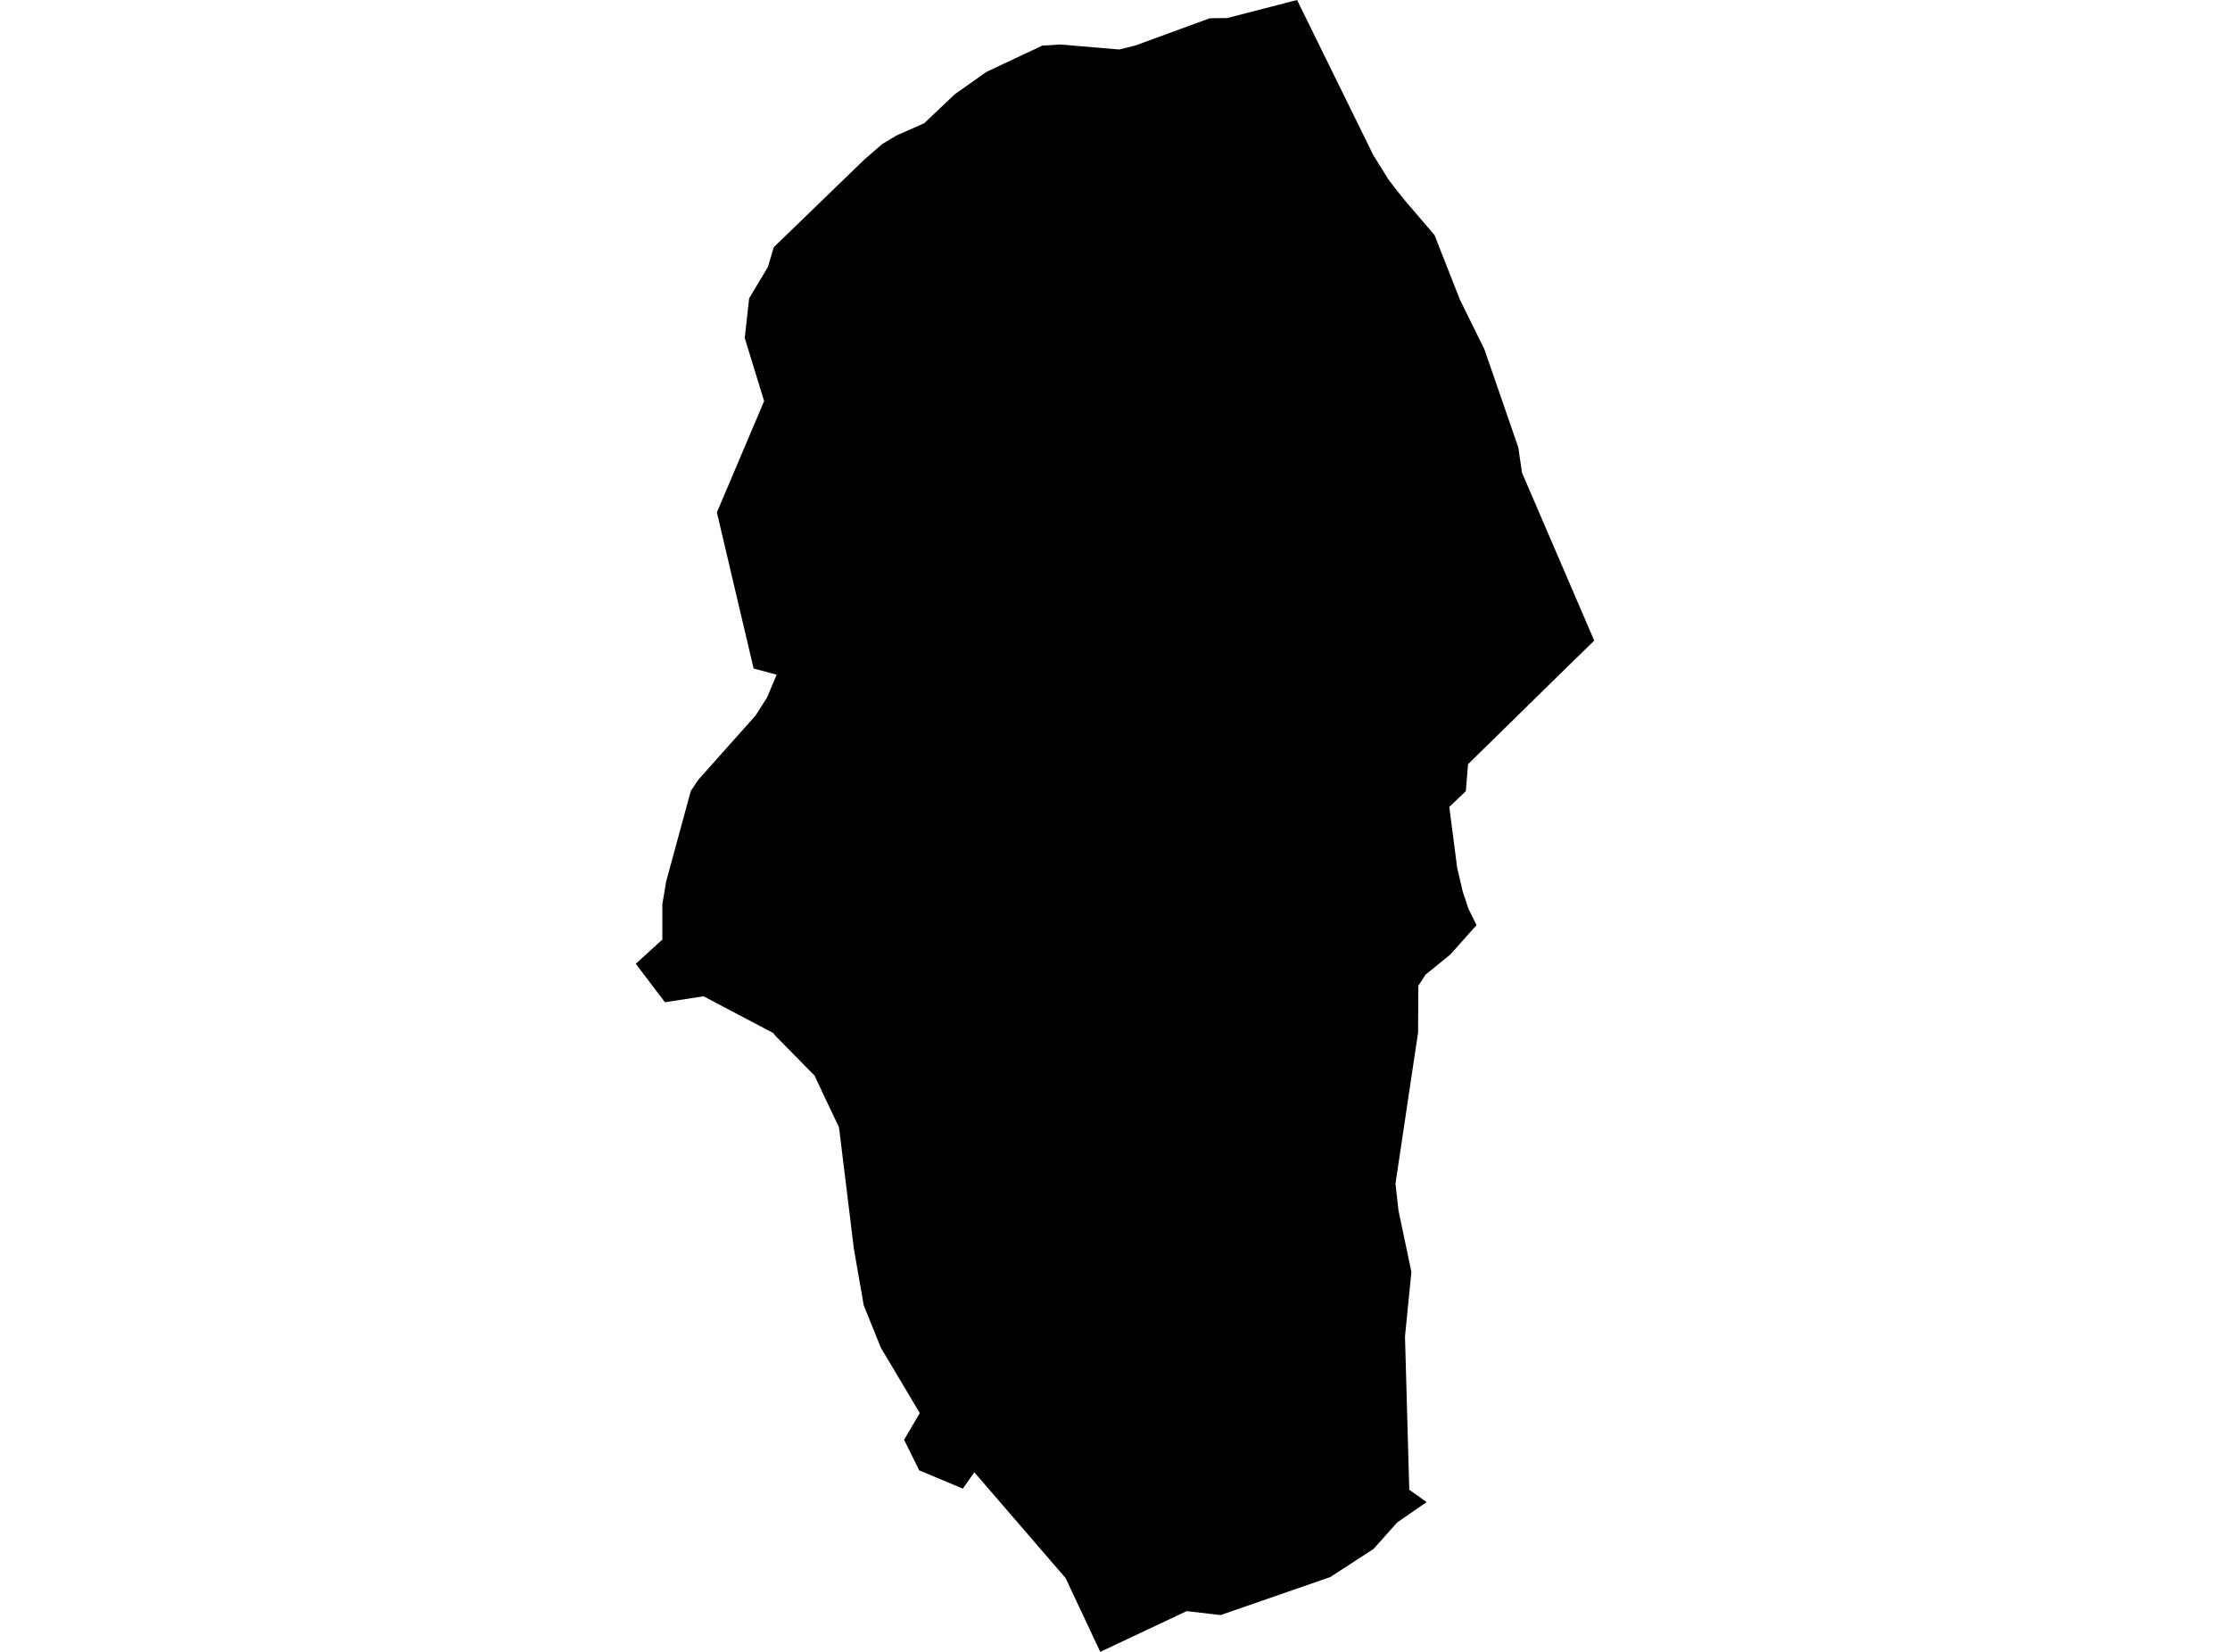 <?xml version='1.0'?>
<svg  baseProfile = 'tiny' width = '540' height = '400' stroke-linecap = 'round' stroke-linejoin = 'round' version='1.1' xmlns='http://www.w3.org/2000/svg'>
<path id='2608701001' title='2608701001'  d='M 359.454 84.599 367.659 108.334 368.553 114.452 386.044 155.128 379.204 161.795 355.486 185.058 354.952 191.584 350.952 195.396 352.85 210.079 354.215 215.93 355.501 219.805 355.768 220.416 357.541 224.024 351.172 231.162 345.477 235.79 345.211 235.994 343.454 238.707 343.391 250.065 343.25 250.943 337.916 286.647 338.654 293.172 341.775 307.996 340.222 323.636 341.258 360.751 345.462 363.732 338.356 368.642 332.599 375.089 322.104 381.897 295.562 391.09 287.358 390.133 266.431 400 258.039 382.133 235.936 356.516 233.159 360.469 222.586 356.045 218.931 348.641 222.728 342.178 213.3 326.35 209.158 316.091 206.774 302.428 203.166 272.983 199.103 264.418 197.268 260.481 187.84 250.896 187.228 250.143 170.365 241.249 161.015 242.692 153.956 233.374 160.388 227.523 160.388 218.958 161.329 213.389 167.274 191.553 169.094 188.823 182.977 173.246 185.754 168.885 188.06 163.379 182.491 161.889 173.596 124.083 185.032 97.133 180.342 81.839 181.408 72.238 185.957 64.63 187.369 59.861 209.315 38.621 213.645 34.872 217.033 32.833 223.81 29.836 231.198 22.824 238.916 17.381 252.407 11.044 256.737 10.777 271.043 11.985 274.902 11.028 292.942 4.424 297.209 4.361 314.088 0 332.536 37.539 336.128 43.327 338.026 45.837 340.269 48.629 347.376 56.928 353.493 72.489 359.454 84.599 Z' />
</svg>